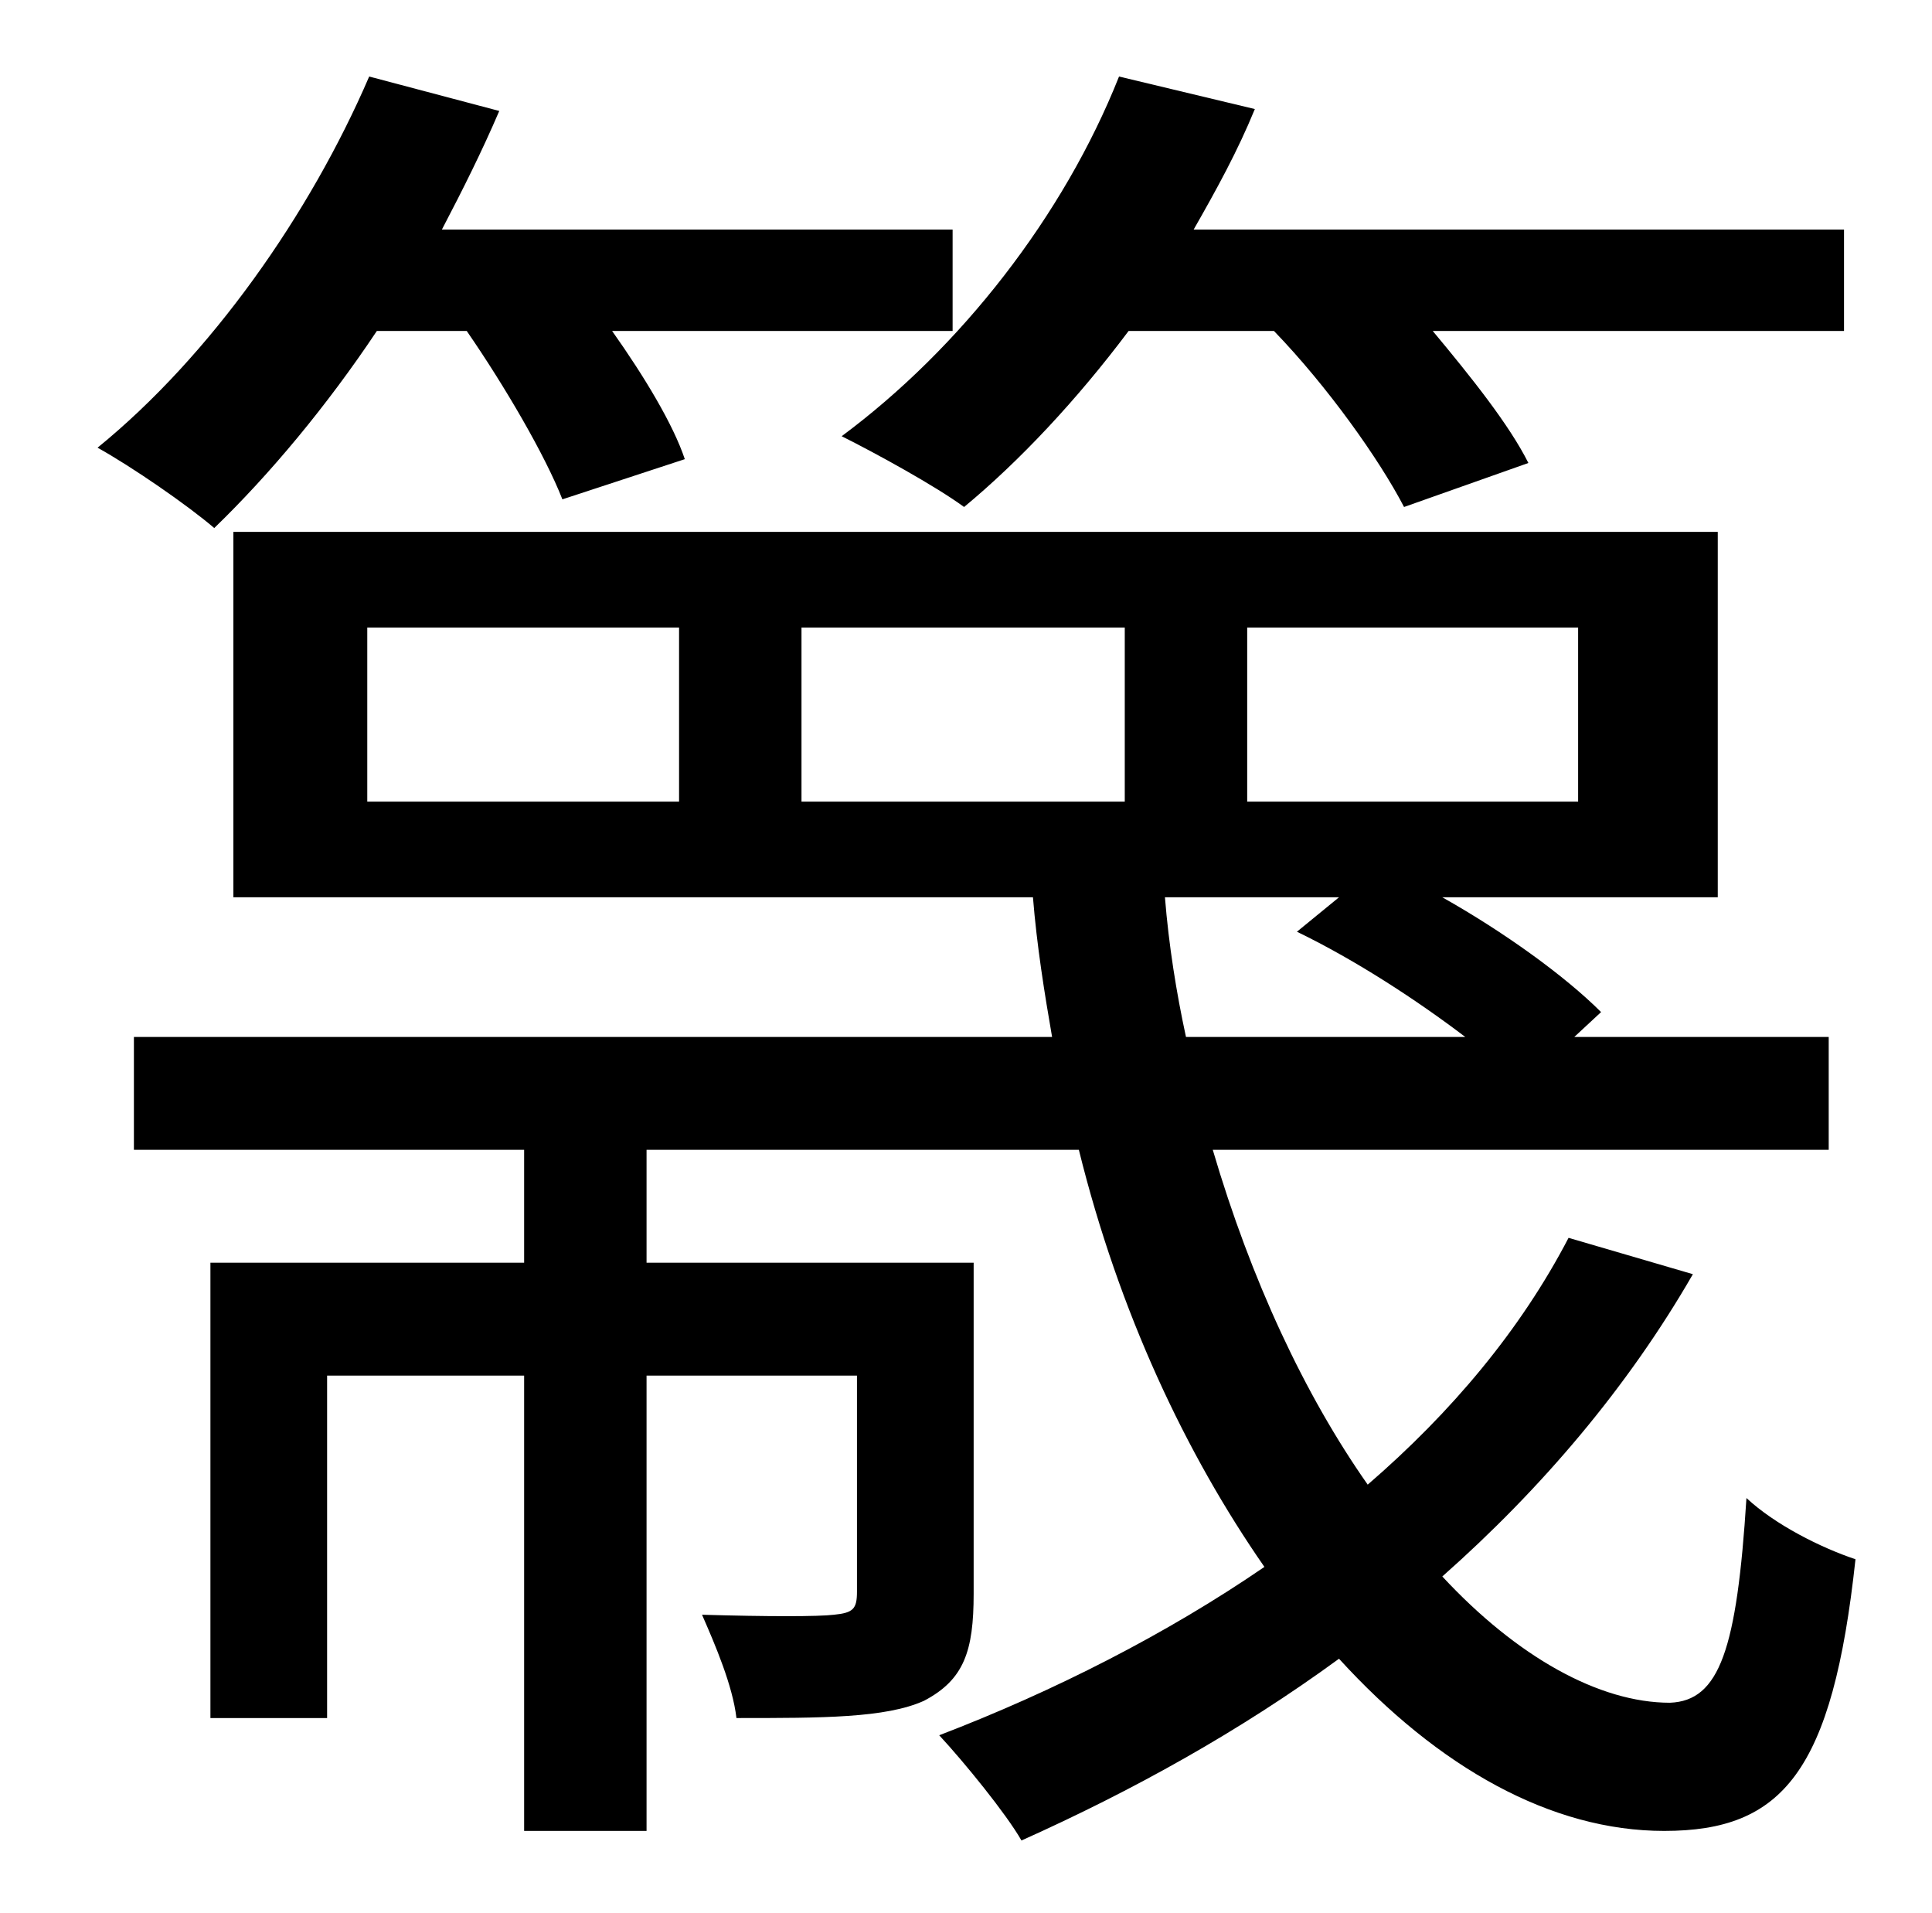 <?xml version="1.0" standalone="no"?>
<!DOCTYPE svg PUBLIC "-//W3C//DTD SVG 1.1//EN" "http://www.w3.org/Graphics/SVG/1.1/DTD/svg11.dtd" >
<svg xmlns="http://www.w3.org/2000/svg" xmlns:xlink="http://www.w3.org/1999/xlink" version="1.1" viewBox="-10 0 1010 1000">
   <path fill="currentColor"
d="M656 173h-76c-27 36 -57 68 -86 92c-15 -11 -46 -28 -64 -37c62 -46 116 -115 145 -188l71 17c-9 22 -20 42 -32 63h340v53h-215c20 24 40 49 50 69l-65 23c-13 -25 -40 -63 -68 -92zM234 173h-47c-26 39 -56 75 -85 103c-14 -12 -43 -32 -61 -42
c59 -48 111 -122 142 -194l68 18c-9 21 -19 41 -30 62h267v53h-178c17 24 32 49 38 67l-64 21c-9 -23 -30 -59 -50 -88zM690 469h-91c2 25 6 50 11 73h146c-25 -19 -57 -40 -88 -55zM409 328v91h169v-91h-169zM345 419v-91h-163v91h163zM642 328v91h173v-91h-173zM810 647
l65 19c-34 59 -79 112 -131 158c39 42 82 66 119 66c26 -1 35 -28 40 -107c15 14 39 26 57 32c-12 111 -38 142 -100 142c-59 0 -118 -33 -170 -90c-52 38 -108 69 -166 95c-8 -14 -30 -41 -43 -55c60 -23 119 -53 170 -88c-41 -59 -76 -133 -97 -218h-226v59h171v173
c0 30 -5 45 -26 56c-20 9 -53 9 -98 9c-2 -17 -11 -38 -18 -54c34 1 61 1 69 0c10 -1 12 -3 12 -12v-113h-110v238h-64v-238h-103v179h-61v-238h164v-59h-204v-59h480c-4 -23 -8 -48 -10 -73h-418v-191h776v191h-144c32 18 64 41 83 60l-14 13h133v59h-322
c20 68 48 128 81 175c44 -38 80 -81 105 -129z" />
</svg>
